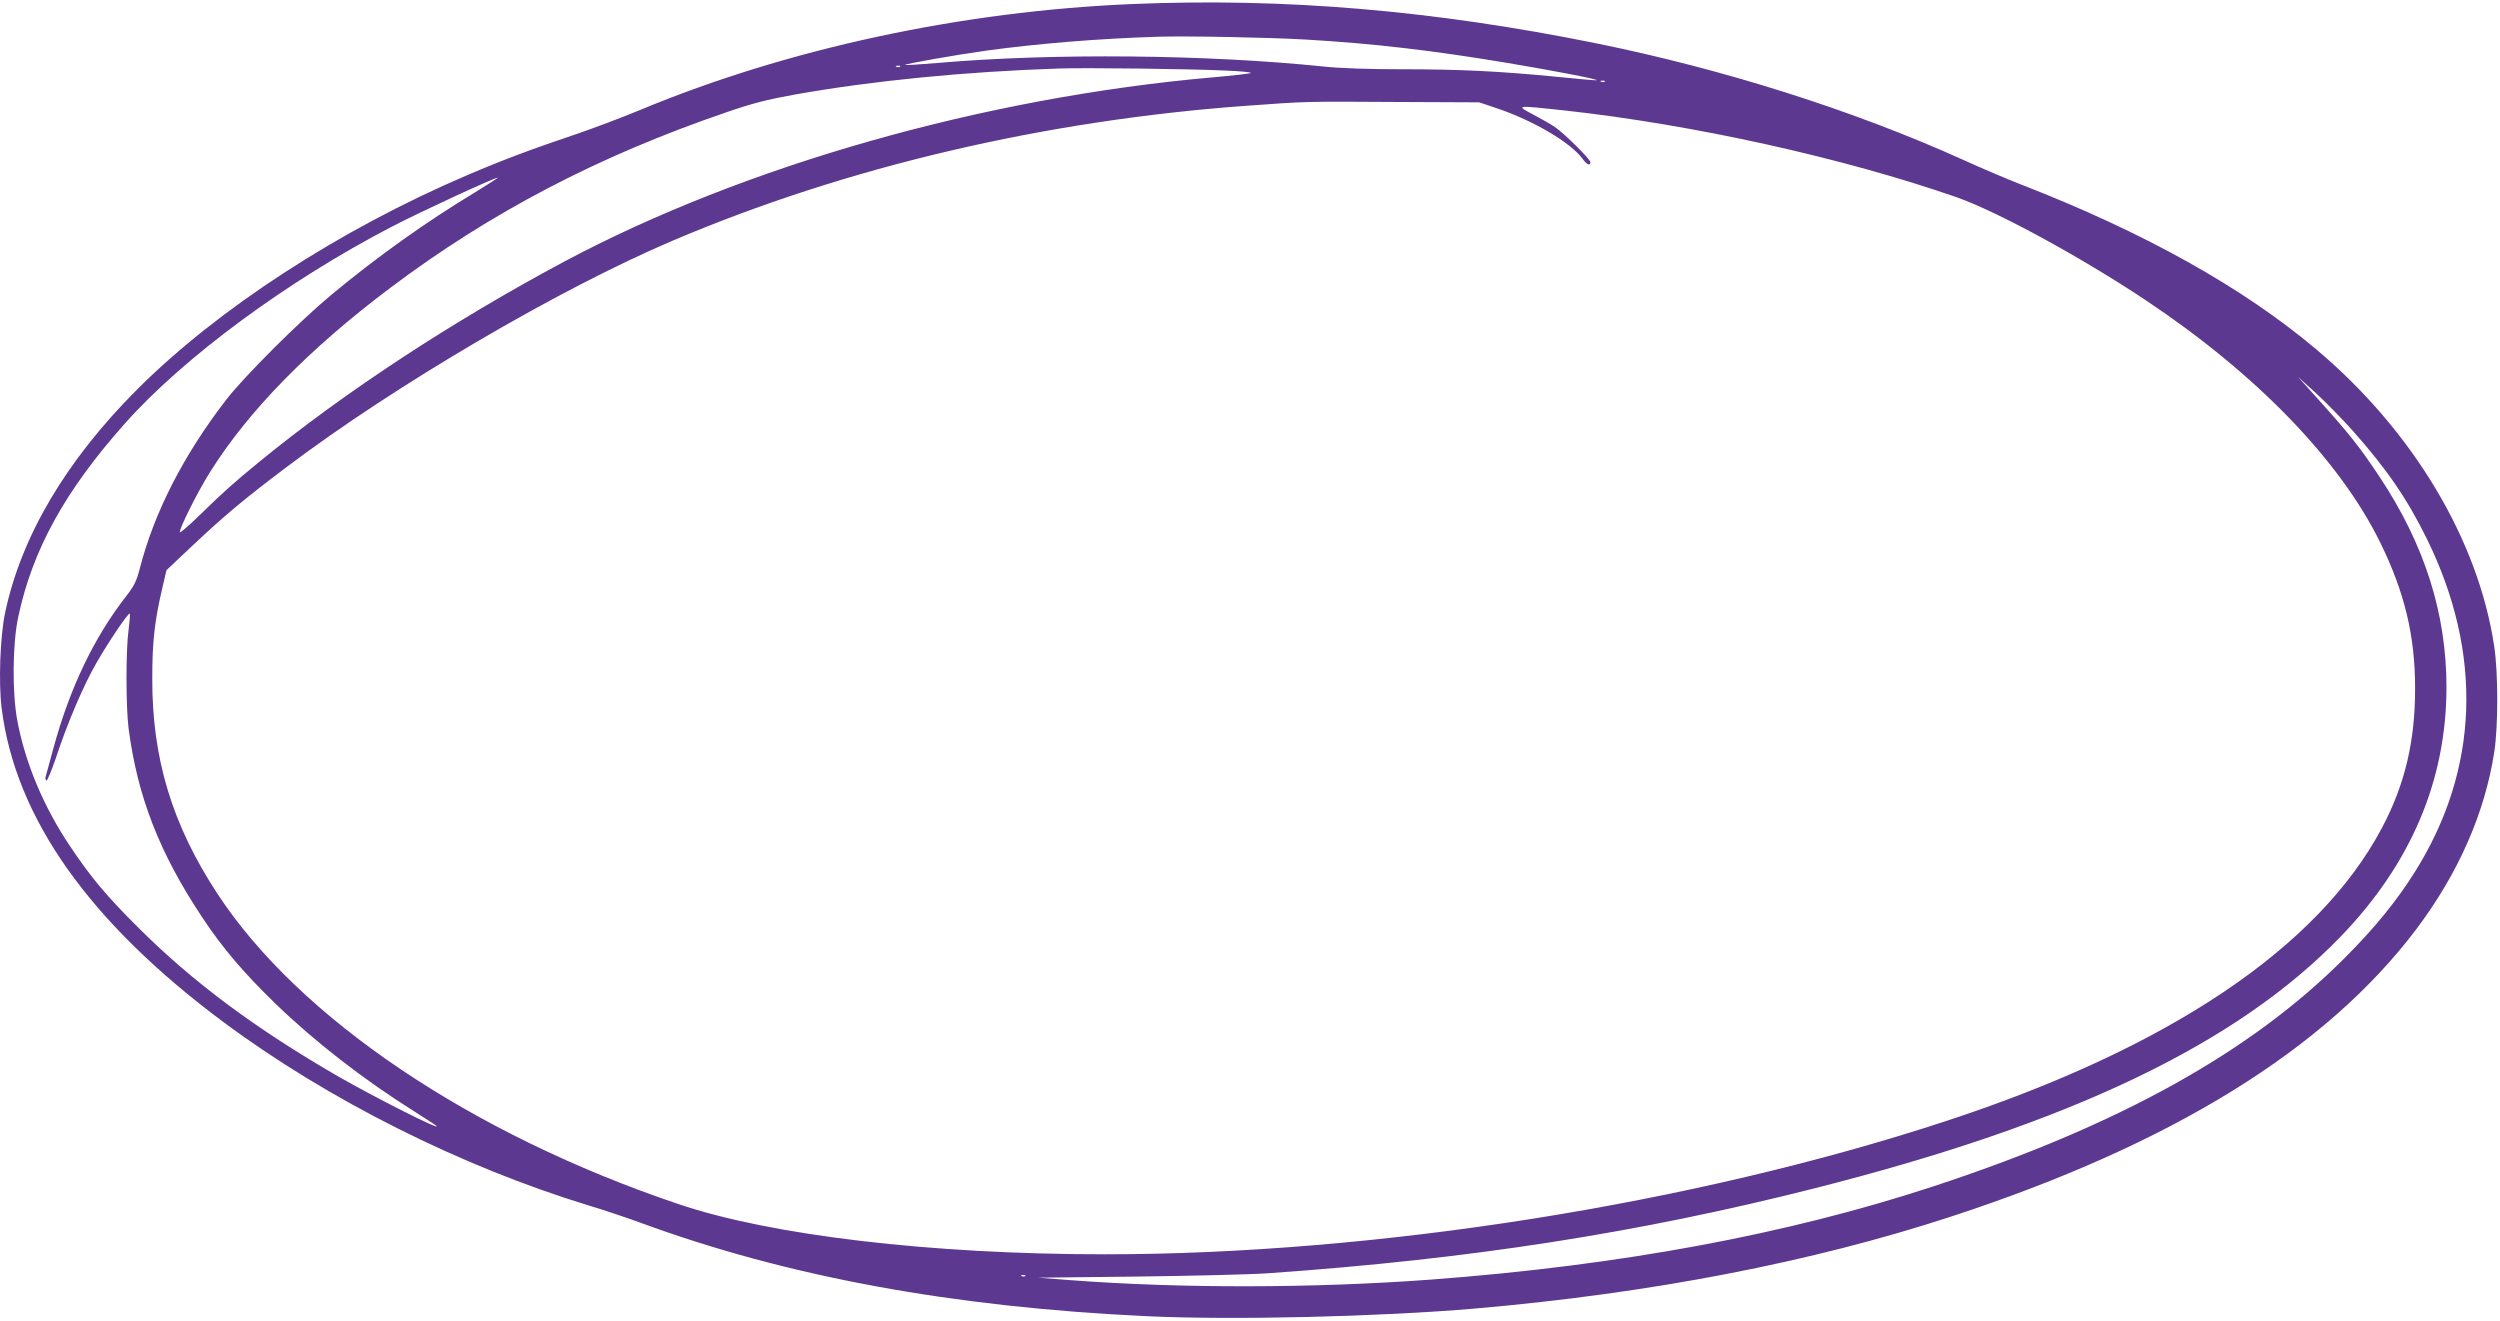 <svg fill="none" height="402" viewBox="0 0 761 402" width="761" xmlns="http://www.w3.org/2000/svg"><path d="m344.721 1.225c-51.89 2.162-105.032 13.598-149.754 32.204-5.746 2.39-14.395 5.633-19.231 7.283-13.883 4.666-22.816 8.023-33.57 12.631-38.861 16.614-75.844 40.625-100.481 65.261-21.564 21.621-35.163 44.551-40.113 67.822-1.536 7.226-2.048 21.28-1.081 29.074 4.154 33.456 26.685 65.262 67.708 95.759 31.749 23.555 72.202 43.868 111.234 55.759 4.381 1.309 11.323 3.642 15.362 5.121 44.665 16.444 94.962 25.718 154.193 28.506 26.4 1.252 70.951.171 100.139-2.333 53.541-4.666 102.416-14.111 144.804-27.994 67.139-21.962 114.08-50.98 141.618-87.508 12.802-17.012 20.881-35.39 23.726-54.052 1.195-8.023 1.195-23.897-.057-32.148-4.893-32.374-24.75-65.489-54.109-90.239-22.418-18.89-52.346-35.618-90.126-50.297-4.21-1.65-12.005-4.95-17.353-7.397-33.229-15.021-72.829-27.595-111.804-35.504-49.444-10.014-94.791-13.883-141.106-11.948zm52.63 10.811c20.768 1.195 38.975 3.357 61.45 7.112 14.964 2.503 28.676 5.178 27.14 5.292-.455.057-5.974-.455-12.233-1.081-17.525-1.707-29.53-2.276-46.941-2.276-10.07 0-18.889-.284-24.067-.854-35.447-3.641-82.274-4.097-117.095-1.081-5.405.455-9.957.74-10.071.626-.341-.284 15.021-3.016 24.807-4.381 15.419-2.105 33.854-3.642 52.061-4.21 8.535-.284 34.594.228 44.949.854zm-123.353 8.25c-.171.171-.683.228-1.081.057-.455-.171-.285-.341.341-.341.626-.057.967.114.74.284zm99.058 1.195c4.495.171 7.909.512 7.681.74-.227.171-5.405.797-11.436 1.309-69.87 6.145-142.813 26.913-197.662 56.158-34.025 18.207-66.911 39.771-92.629 60.824-7.795 6.372-10.981 9.217-18.093 16.158-3.186 3.13-5.974 5.52-6.145 5.349-.512-.512 5.348-12.29 9.161-18.321 11.664-18.606 30.156-37.496 54.906-56.101 30.554-22.987 63.384-40.113 102.131-53.37 8.023-2.788 12.575-3.926 21.052-5.462 23.784-4.21 51.549-6.941 80.226-7.909 7.624-.284 40.681.114 50.809.626zm115.445 3.357c-.17.171-.683.228-1.081.057-.455-.171-.284-.341.342-.341.625-.057.967.114.739.284zm-32.83 8.136c11.152 3.755 22.418 10.412 26.059 15.362 1.309 1.821 2.39 2.276 2.39 1.024 0-.854-7.966-8.762-10.81-10.697-1.081-.74-4.04-2.447-6.544-3.755-5.462-2.902-5.519-2.902 9.275-1.309 39.43 4.324 85.118 14.452 119.598 26.457 12.404 4.381 37.609 18.093 57.467 31.294 33.797 22.532 59.173 48.761 71.52 73.967 7.34 15.021 10.526 28.221 10.526 44.095.057 16.159-3.13 29.53-10.128 42.674-19.345 36.414-64.92 66.968-132.799 89.215-76.982 25.262-173.537 40.511-256.038 40.511-52.687 0-101.562-5.747-129.727-15.306-63.042-21.279-115.501-56.613-140.309-94.506-13.769-20.996-19.857-41.137-19.8-65.432 0-11.494.74-17.696 3.129-27.88l1.195-5.121 7.169-6.771c10.355-9.786 16.557-14.964 29.416-24.636 33.171-25.035 82.9-54.167 117.494-68.903 52.857-22.474 113.339-36.642 174.959-41.08 18.037-1.309 17.525-1.309 44.949-1.138l25.604.114zm-311.115 25.604c-14.793 8.933-29.757 19.573-43.64 31.123-9.502 7.852-26.799 25.092-32.148 32.09-12.916 16.785-21.849 34.196-26.23 51.322-.91 3.584-1.707 5.234-3.869 8.022-10.071 12.859-17.468 28.335-22.531 47.055-1.138 4.21-2.162 7.965-2.276 8.364-.114.398 0 .853.284 1.024.228.17 1.536-2.959 2.902-6.942 3.471-10.583 8.364-22.019 12.404-29.018 3.698-6.429 9.673-15.248 10.071-14.85.114.171-.057 2.39-.398 5.064-.854 6.259-.797 23.328 0 29.814 2.731 20.882 9.388 38.008 22.531 57.751 6.145 9.275 12.517 16.728 22.247 26.173 11.892 11.493 26.742 23.044 42.161 32.716 3.357 2.162 6.43 4.097 6.714 4.381 2.162 1.935-18.662-8.591-29.871-15.021-24.921-14.395-44.039-28.562-60.653-45.119-9.957-9.9-14.566-15.42-20.995-25.035-8.023-11.949-13.598-25.32-15.988-38.122-1.593-8.42-1.479-23.498.284-31.578 4.324-20.426 14.224-38.349 32.318-58.718 18.037-20.312 49.615-43.583 81.534-60.141 8.649-4.495 30.953-14.793 32.09-14.85.228 0-2.844 1.991-6.941 4.495zm571.478 72.374c10.469 11.778 16.671 20.824 22.702 33.057 17.183 34.992 15.932 70.269-3.641 101.392-5.576 8.876-12.176 17.012-21.394 26.229-28.562 28.677-68.902 51.037-125.459 69.586-44.38 14.566-94.961 23.954-152.485 28.278-36.016 2.674-76.413 2.731-110.096.171l-9.673-.74 30.44-.341c16.728-.228 34.651-.626 39.828-1.025 61.165-4.267 112.601-12.289 165.857-25.774 78.234-19.8 128.815-43.982 160.45-76.755 21.337-22.133 32.091-47.452 32.148-75.73 0-22.589-6.657-43.527-20.427-64.238-5.974-8.989-9.16-12.972-18.15-22.986l-6.657-7.397 5.576 5.064c3.016 2.788 7.966 7.852 10.981 11.209zm-403.915 257.461c-.171.171-.683.227-1.081.057-.455-.171-.284-.342.341-.342.626-.056.968.114.74.285z" fill="#5D3891"/></svg>